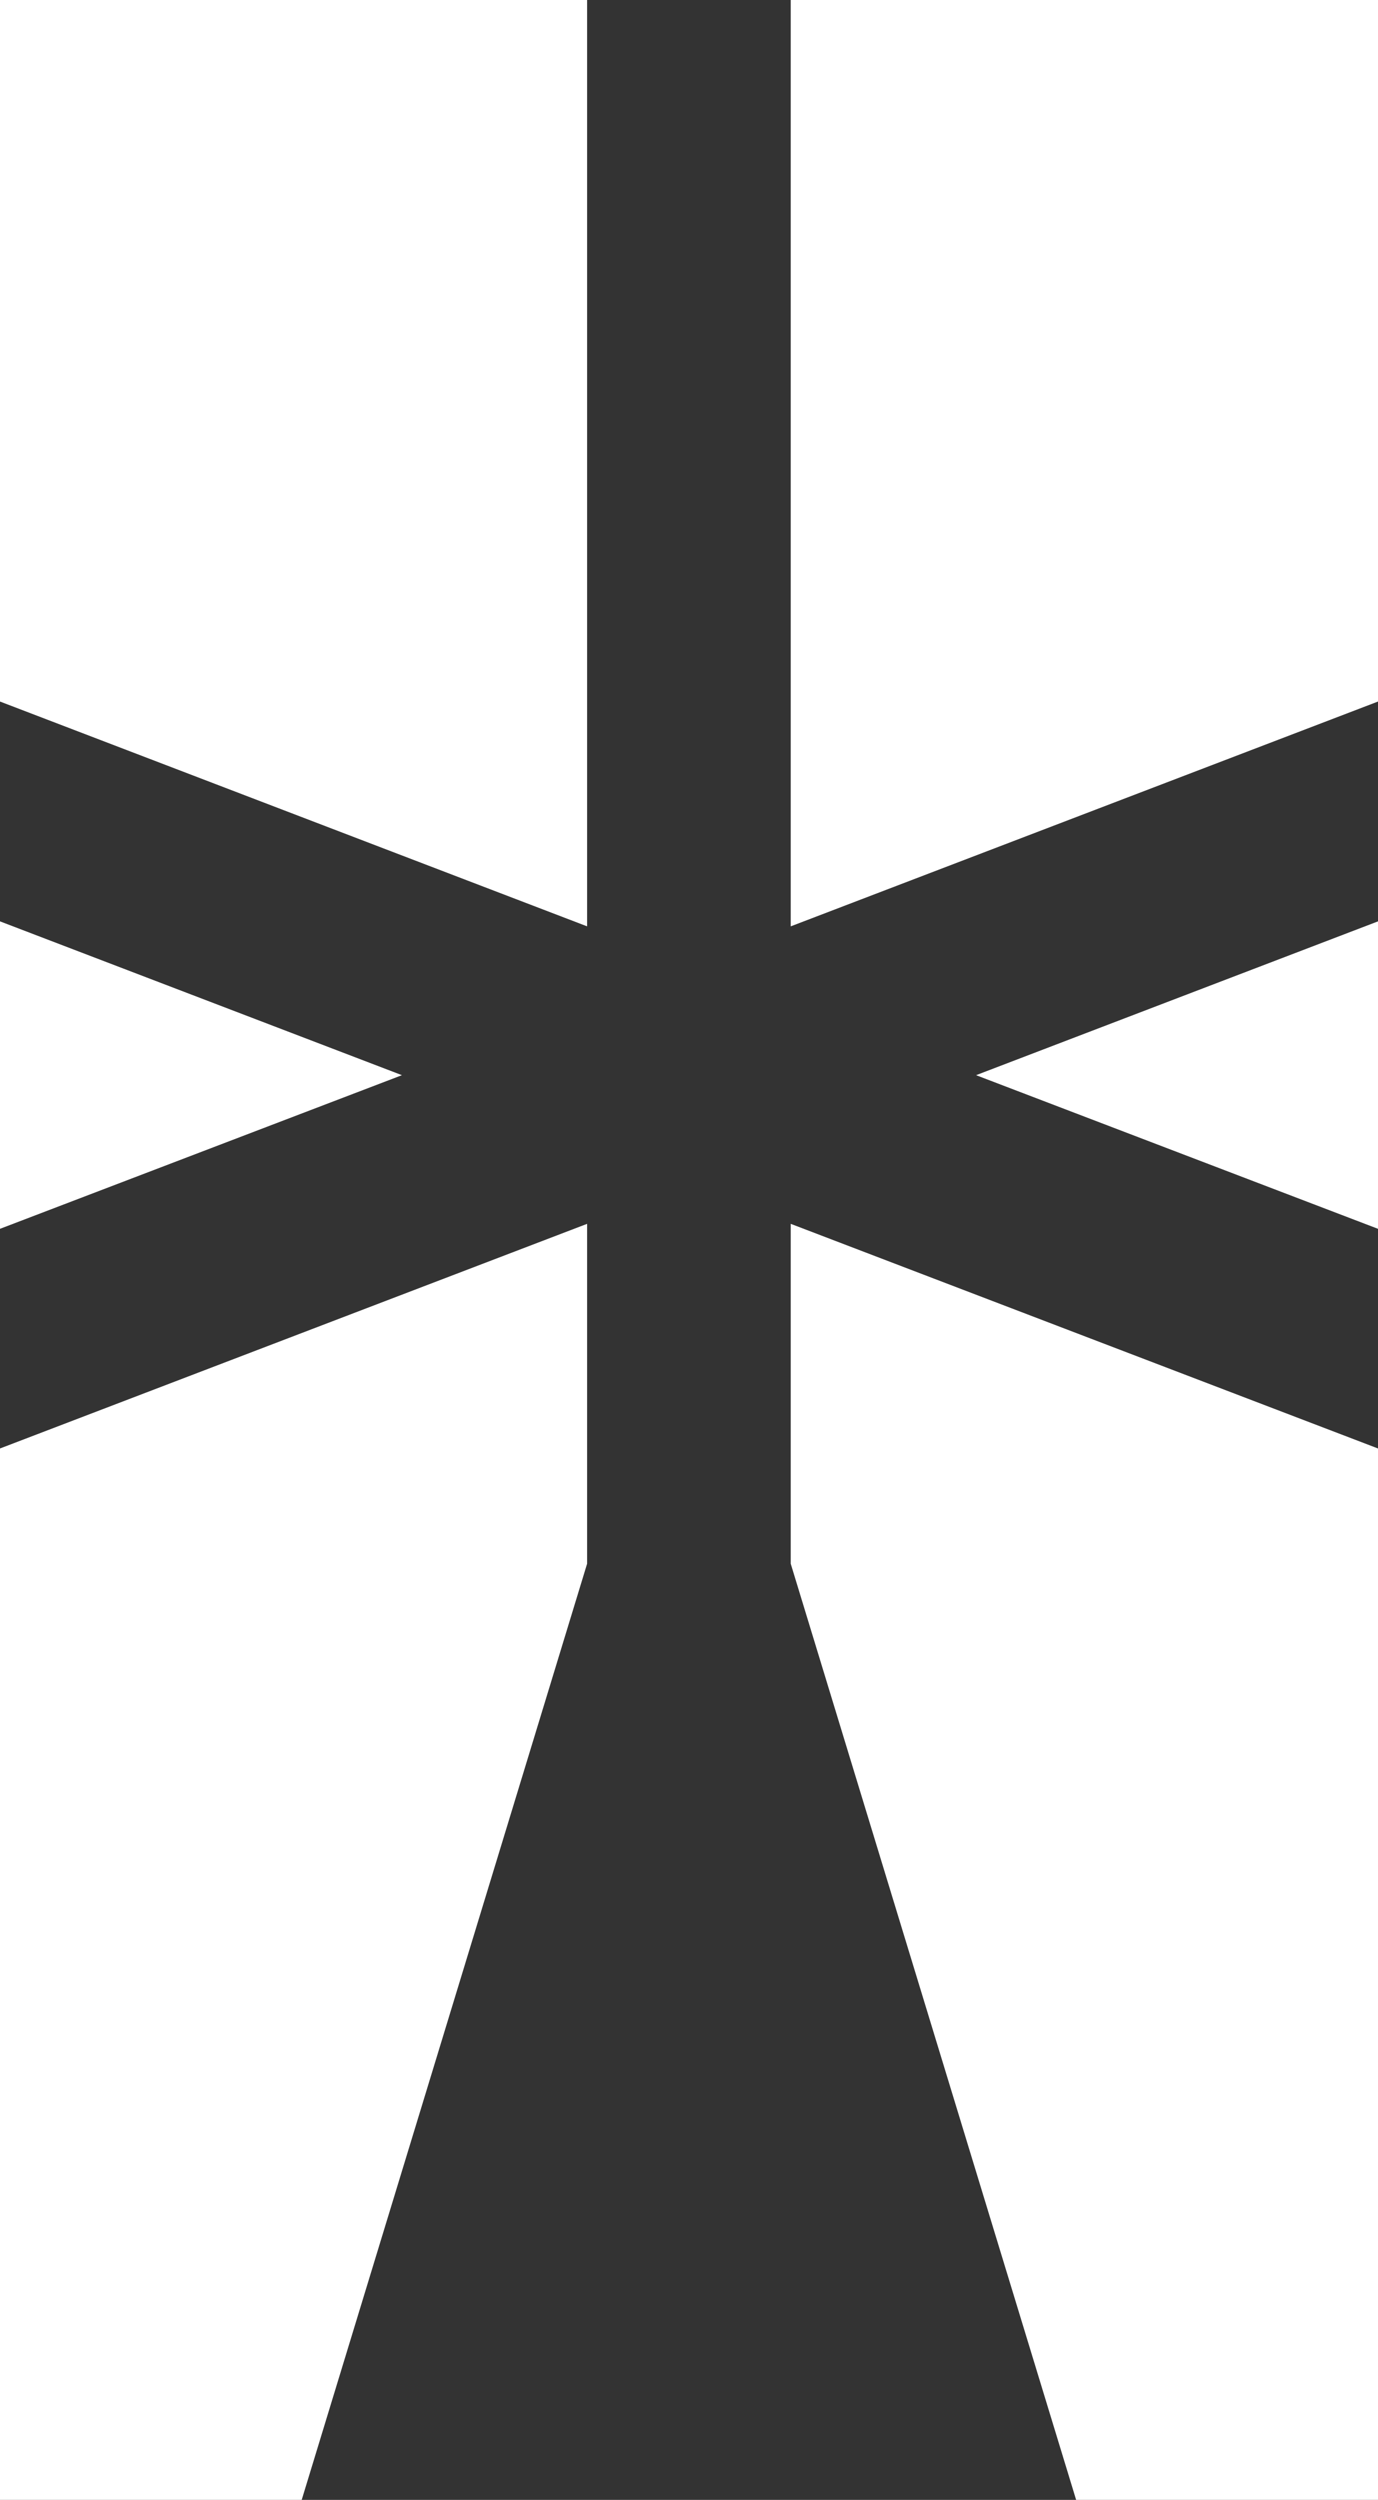 <?xml version="1.0" encoding="utf-8"?>
<!-- Generator: Adobe Illustrator 26.3.1, SVG Export Plug-In . SVG Version: 6.00 Build 0)  -->
<svg version="1.1" id="Layer_1" xmlns="http://www.w3.org/2000/svg" xmlns:xlink="http://www.w3.org/1999/xlink" x="0px" y="0px"
	 viewBox="0 0 82.9 150.34" style="enable-background:new 0 0 82.9 150.34;" xml:space="preserve">
<rect x="0" y="0" width="82.9" height="150.34" fill="#333333" stroke="none"/>
<style type="text/css">
	.st0{fill:#FFFFFF;}
</style>
<g>
	<g>
		<g>
			<g>
				<polygon class="st0" points="0,42.19 0,0 35.32,0 35.32,55.71 				"/>
				<polygon class="st0" points="0,55.41 24.18,64.66 0,73.9 				"/>
				<polygon class="st0" points="35.32,73.6 35.32,94.04 18.15,150.34 0,150.34 0,87.11 				"/>
			</g>
			<g>
				<polygon class="st0" points="82.9,42.19 82.9,0 47.57,0 47.57,55.71 				"/>
				<polygon class="st0" points="82.9,55.41 58.72,64.66 82.9,73.9 				"/>
				<polygon class="st0" points="47.57,73.6 47.57,94.04 64.74,150.34 82.9,150.34 82.9,87.11 				"/>
			</g>
		</g>
	</g>
</g>
</svg>
